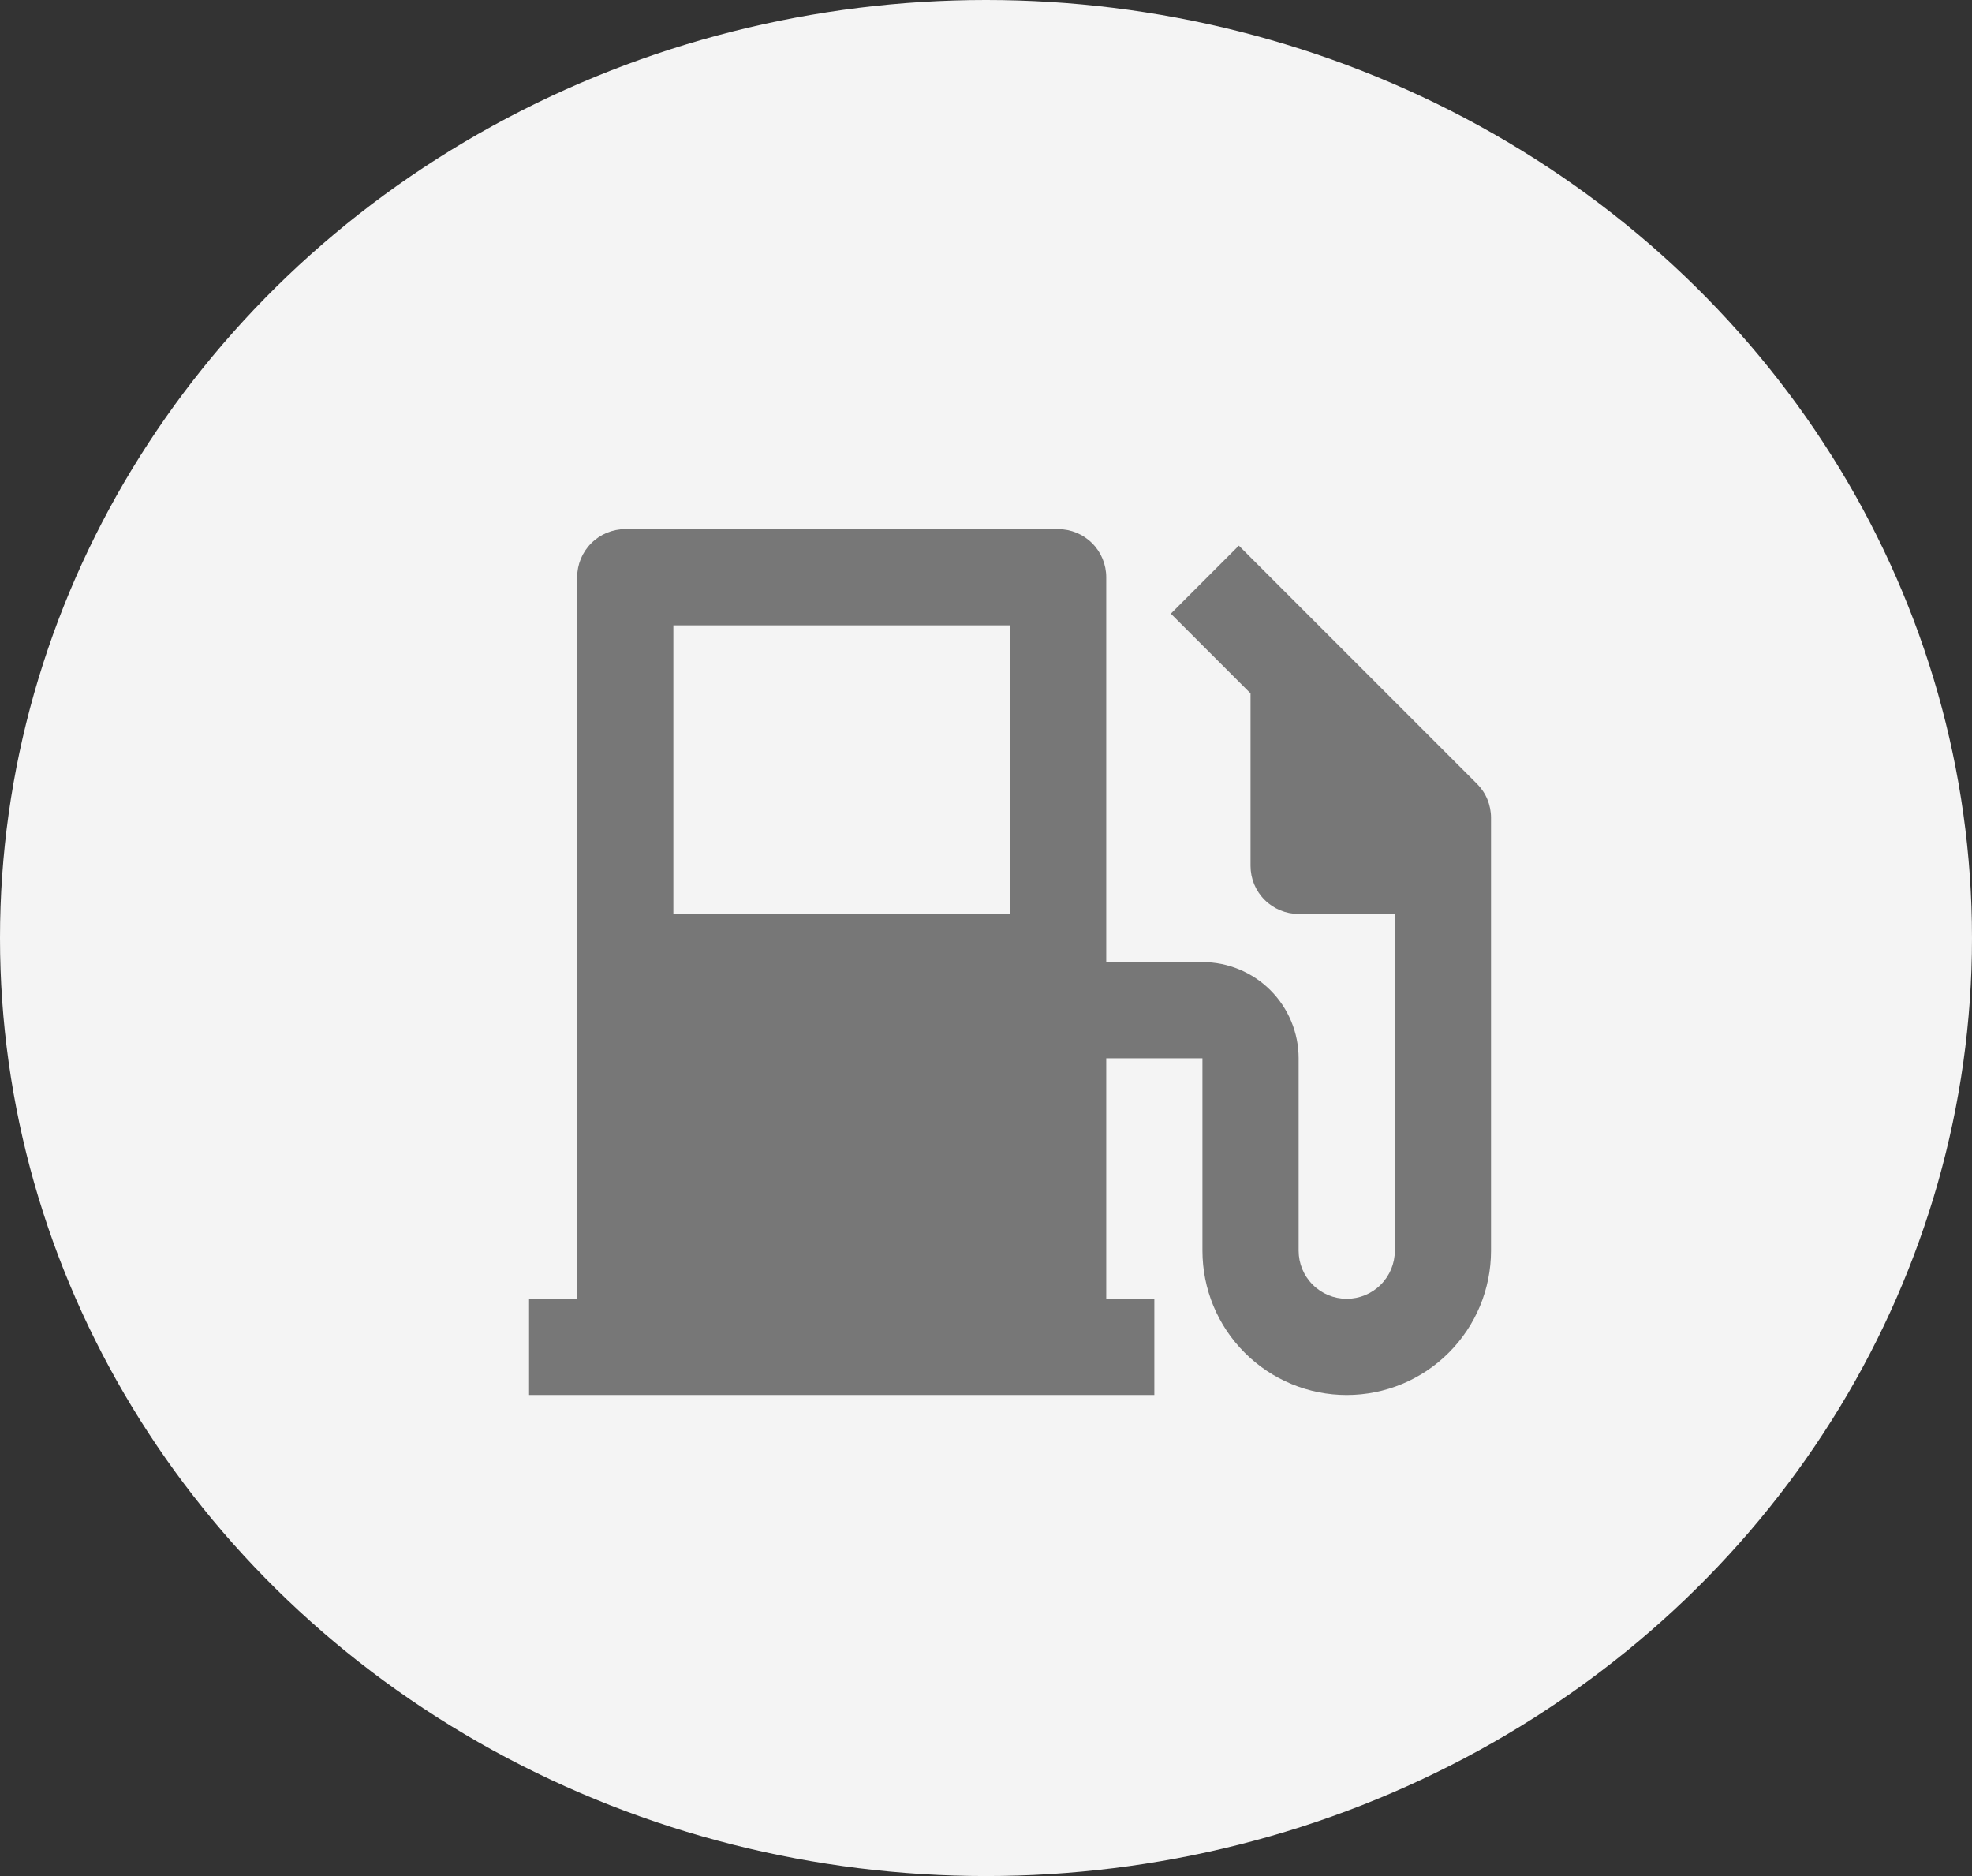 <svg width="41" height="39" viewBox="0 0 41 39" fill="none" xmlns="http://www.w3.org/2000/svg">
<rect x="0" y="0" width="41" height="39" fill="#333333" stroke="none"/>
<ellipse cx="20.5" cy="19.5" rx="20.5" ry="19.5" fill="#F4F4F4"/>
<g clip-path="url(#clip0_649_5545)">
<path d="M12 27V12C12 11.735 12.105 11.48 12.293 11.293C12.48 11.105 12.735 11 13 11H22C22.265 11 22.52 11.105 22.707 11.293C22.895 11.48 23 11.735 23 12V20H25C25.53 20 26.039 20.211 26.414 20.586C26.789 20.961 27 21.47 27 22V26C27 26.265 27.105 26.52 27.293 26.707C27.48 26.895 27.735 27 28 27C28.265 27 28.52 26.895 28.707 26.707C28.895 26.52 29 26.265 29 26V19H27C26.735 19 26.48 18.895 26.293 18.707C26.105 18.52 26 18.265 26 18V14.414L24.343 12.757L25.757 11.343L30.707 16.293C30.8 16.386 30.874 16.496 30.924 16.617C30.974 16.739 31 16.869 31 17V26C31 26.796 30.684 27.559 30.121 28.121C29.559 28.684 28.796 29 28 29C27.204 29 26.441 28.684 25.879 28.121C25.316 27.559 25 26.796 25 26V22H23V27H24V29H11V27H12ZM14 13V19H21V13H14Z" fill="#777777"/>
</g>
<defs>
<clipPath id="clip0_649_5545">
<rect width="24" height="24" fill="white" transform="translate(9 8)"/>
</clipPath>
</defs>
</svg>
